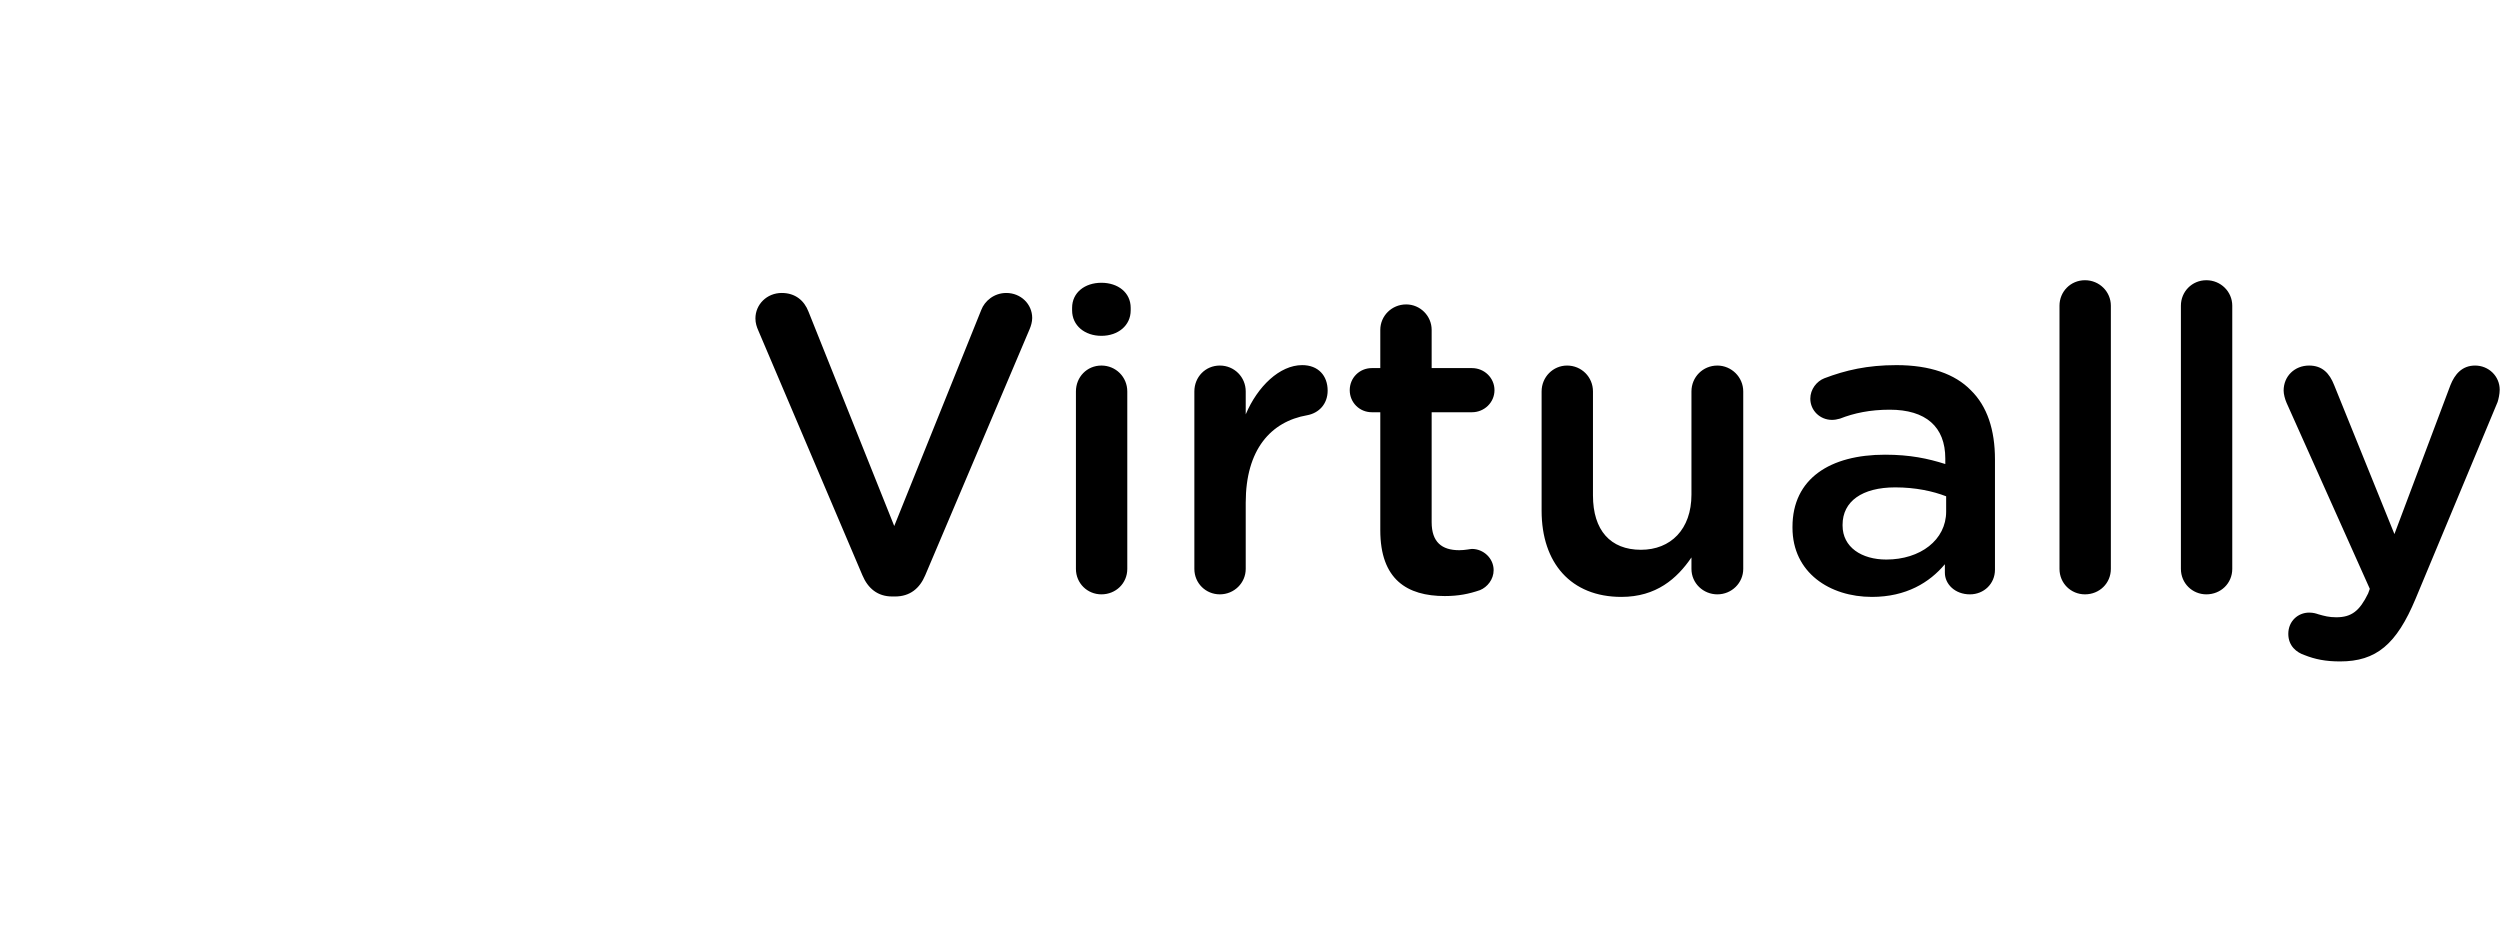 <svg width="227.4" height="85.338" viewBox="0 0 410.364 154"
    class="css-1j8o68f">
    <!-- <defs id="SvgjsDefs1678"></defs>
    <g id="SvgjsG1679" featurekey="symbolContainer" transform="matrix(1,0,0,1,0,0)" fill="#000000">
        <rect width="104" height="154" rx="8"></rect>
    </g>
    <g id="SvgjsG1680" featurekey="symbolFeature-0"
        transform="matrix(1.4518922773735452,0,0,1.4518922773735452,-22.48393300284559,4.03385766776732)"
        fill="#ffffff">
        <g xmlns="http://www.w3.org/2000/svg">
            <path fill="#ffffff"
                d="M62.912,24.112V35.79l-3.929,3.929v-22.28h-2.7v24.98l-3.758,3.758V7.553h-2.7v38.623l-3.757-3.758v-24.98   h-2.7v22.28l-3.929-3.929V24.112h-2.7v30.843h0.033l-0.033,0.033l13.086,13.086v12.33h2.7v-12.33l13.087-13.086l-0.033-0.033h0.033   V24.112H62.912z M49.825,49.995v5.22L39.439,44.828v-5.221L49.825,49.995z M39.439,53.871v-5.225l10.386,10.387v5.223   L39.439,53.871z M62.912,53.871L52.525,64.256v-5.223l10.387-10.387V53.871z M62.912,44.828L52.525,55.215v-5.22l10.387-10.388   V44.828z"></path>
            <g>
                <g>
                    <rect x="70.22" y="40.775" fill="#ffffff" width="2.7" height="30.844"></rect>
                </g>
                <g>
                    <rect x="59.883" y="65.705"
                        transform="matrix(0.7071 0.7071 -0.7071 0.7071 75.2993 -19.5366)"
                        fill="#ffffff" width="2.699" height="30.842"></rect>
                </g>
                <g>
                    <rect x="29.432" y="40.72" fill="#ffffff" width="2.699" height="30.842"></rect>
                </g>
                <g>
                    <rect x="25.698" y="79.776"
                        transform="matrix(0.7071 0.7071 -0.7071 0.7071 69.4081 -5.314)"
                        fill="#ffffff" width="30.842" height="2.699"></rect>
                </g>
            </g>
        </g>
    </g> -->
    <g id="SvgjsG1681" featurekey="nameFeature-0"
        transform="matrix(1.742,0,0,1.742,121.143,27.532)"
        fill="#000000">
        <path
            d="M14.52 40.4 c-1.36 0 -2.28 -0.76 -2.8 -2 l-9.8 -23.04 c-0.16 -0.36 -0.28 -0.72 -0.28 -1.16 c0 -1.32 1.08 -2.4 2.48 -2.4 c1.28 0 2.12 0.72 2.52 1.76 l8.08 20.2 l8.2 -20.36 c0.32 -0.84 1.2 -1.6 2.36 -1.6 c1.36 0 2.44 1.04 2.44 2.36 c0 0.36 -0.12 0.76 -0.24 1.04 l-9.84 23.2 c-0.52 1.24 -1.44 2 -2.84 2 l-0.28 0 z M31.48 13.44 l0 -0.24 c0 -1.44 1.2 -2.36 2.76 -2.36 s2.76 0.92 2.76 2.36 l0 0.24 c0 1.44 -1.2 2.4 -2.76 2.4 s-2.76 -0.96 -2.76 -2.4 z M31.84 37.8 l0 -16.72 c0 -1.36 1.04 -2.44 2.4 -2.44 s2.44 1.08 2.44 2.44 l0 16.72 c0 1.36 -1.08 2.4 -2.44 2.4 c-1.32 0 -2.4 -1.04 -2.4 -2.4 z M43 37.8 l0 -16.72 c0 -1.36 1.04 -2.44 2.4 -2.44 s2.44 1.08 2.44 2.44 l0 2.16 c1.12 -2.64 3.2 -4.64 5.32 -4.64 c1.52 0 2.4 1 2.4 2.4 c0 1.28 -0.84 2.12 -1.92 2.32 c-3.44 0.6 -5.8 3.24 -5.8 8.24 l0 6.24 c0 1.32 -1.08 2.4 -2.44 2.4 c-1.32 0 -2.4 -1.04 -2.4 -2.4 z M66.6 40.36 c-3.56 0 -6.08 -1.56 -6.08 -6.2 l0 -11.12 l-0.8 0 c-1.16 0 -2.08 -0.92 -2.08 -2.08 s0.92 -2.08 2.08 -2.08 l0.8 0 l0 -3.6 c0 -1.32 1.08 -2.4 2.44 -2.4 c1.32 0 2.4 1.08 2.4 2.4 l0 3.6 l3.8 0 c1.16 0 2.12 0.92 2.12 2.08 s-0.96 2.08 -2.12 2.08 l-3.8 0 l0 10.36 c0 1.88 0.96 2.64 2.6 2.64 c0.56 0 1.04 -0.12 1.2 -0.12 c1.08 0 2.04 0.88 2.04 2 c0 0.88 -0.6 1.6 -1.28 1.88 c-1.04 0.36 -2.04 0.56 -3.32 0.56 z M94.72 21.08 l0 16.72 c0 1.32 -1.08 2.4 -2.44 2.4 c-1.32 0 -2.44 -1.04 -2.44 -2.4 l0 -1.08 c-1.36 2 -3.32 3.72 -6.6 3.72 c-4.76 0 -7.52 -3.2 -7.52 -8.12 l0 -11.24 c0 -1.36 1.08 -2.44 2.4 -2.44 c1.36 0 2.44 1.08 2.44 2.44 l0 9.8 c0 3.28 1.64 5.12 4.52 5.12 c2.8 0 4.76 -1.92 4.76 -5.2 l0 -9.72 c0 -1.36 1.08 -2.44 2.44 -2.44 c1.32 0 2.44 1.08 2.44 2.44 z M106.84 40.44 c-3.96 0 -7.48 -2.28 -7.48 -6.52 l0 -0.08 c0 -4.56 3.56 -6.8 8.72 -6.8 c2.36 0 4.04 0.36 5.68 0.88 l0 -0.52 c0 -3 -1.84 -4.6 -5.24 -4.6 c-1.84 0 -3.36 0.32 -4.68 0.84 c-0.28 0.08 -0.52 0.12 -0.76 0.12 c-1.12 0 -2.04 -0.88 -2.04 -2 c0 -0.88 0.6 -1.64 1.32 -1.92 c2 -0.76 4.04 -1.24 6.8 -1.24 c3.16 0 5.52 0.84 7 2.36 c1.56 1.52 2.28 3.76 2.28 6.52 l0 10.4 c0 1.32 -1.04 2.32 -2.36 2.32 c-1.4 0 -2.36 -0.96 -2.36 -2.04 l0 -0.8 c-1.44 1.72 -3.64 3.08 -6.88 3.08 z M108.2 36.92 c3.2 0 5.64 -1.84 5.64 -4.52 l0 -1.44 c-1.24 -0.48 -2.88 -0.84 -4.8 -0.84 c-3.12 0 -4.96 1.32 -4.96 3.52 l0 0.08 c0 2.04 1.8 3.2 4.12 3.2 z M124.52 37.8 l0 -24.8 c0 -1.32 1.04 -2.4 2.4 -2.4 s2.44 1.08 2.44 2.4 l0 24.8 c0 1.36 -1.08 2.4 -2.44 2.4 c-1.32 0 -2.4 -1.04 -2.4 -2.4 z M135.96 37.8 l0 -24.8 c0 -1.32 1.04 -2.4 2.4 -2.4 s2.44 1.08 2.44 2.4 l0 24.8 c0 1.36 -1.08 2.4 -2.44 2.4 c-1.32 0 -2.4 -1.04 -2.4 -2.4 z M150.96 46.52 c-1.36 0 -2.36 -0.2 -3.36 -0.6 c-0.72 -0.24 -1.52 -0.84 -1.52 -2 c0 -1.2 0.92 -2 1.96 -2 c0.4 0 0.64 0.08 0.88 0.16 c0.56 0.16 1 0.28 1.68 0.28 c1.44 0 2.2 -0.6 3 -2.24 l0.16 -0.44 l-7.84 -17.52 c-0.16 -0.36 -0.28 -0.84 -0.28 -1.16 c0 -1.36 1.04 -2.36 2.4 -2.36 c1.24 0 1.92 0.72 2.36 1.84 l5.68 14.04 l5.28 -14.04 c0.4 -1 1.08 -1.84 2.32 -1.84 c1.28 0 2.32 1 2.32 2.28 c0 0.4 -0.12 0.92 -0.2 1.16 l-7.72 18.52 c-1.8 4.32 -3.72 5.92 -7.12 5.92 z"></path>
    </g>
</svg>